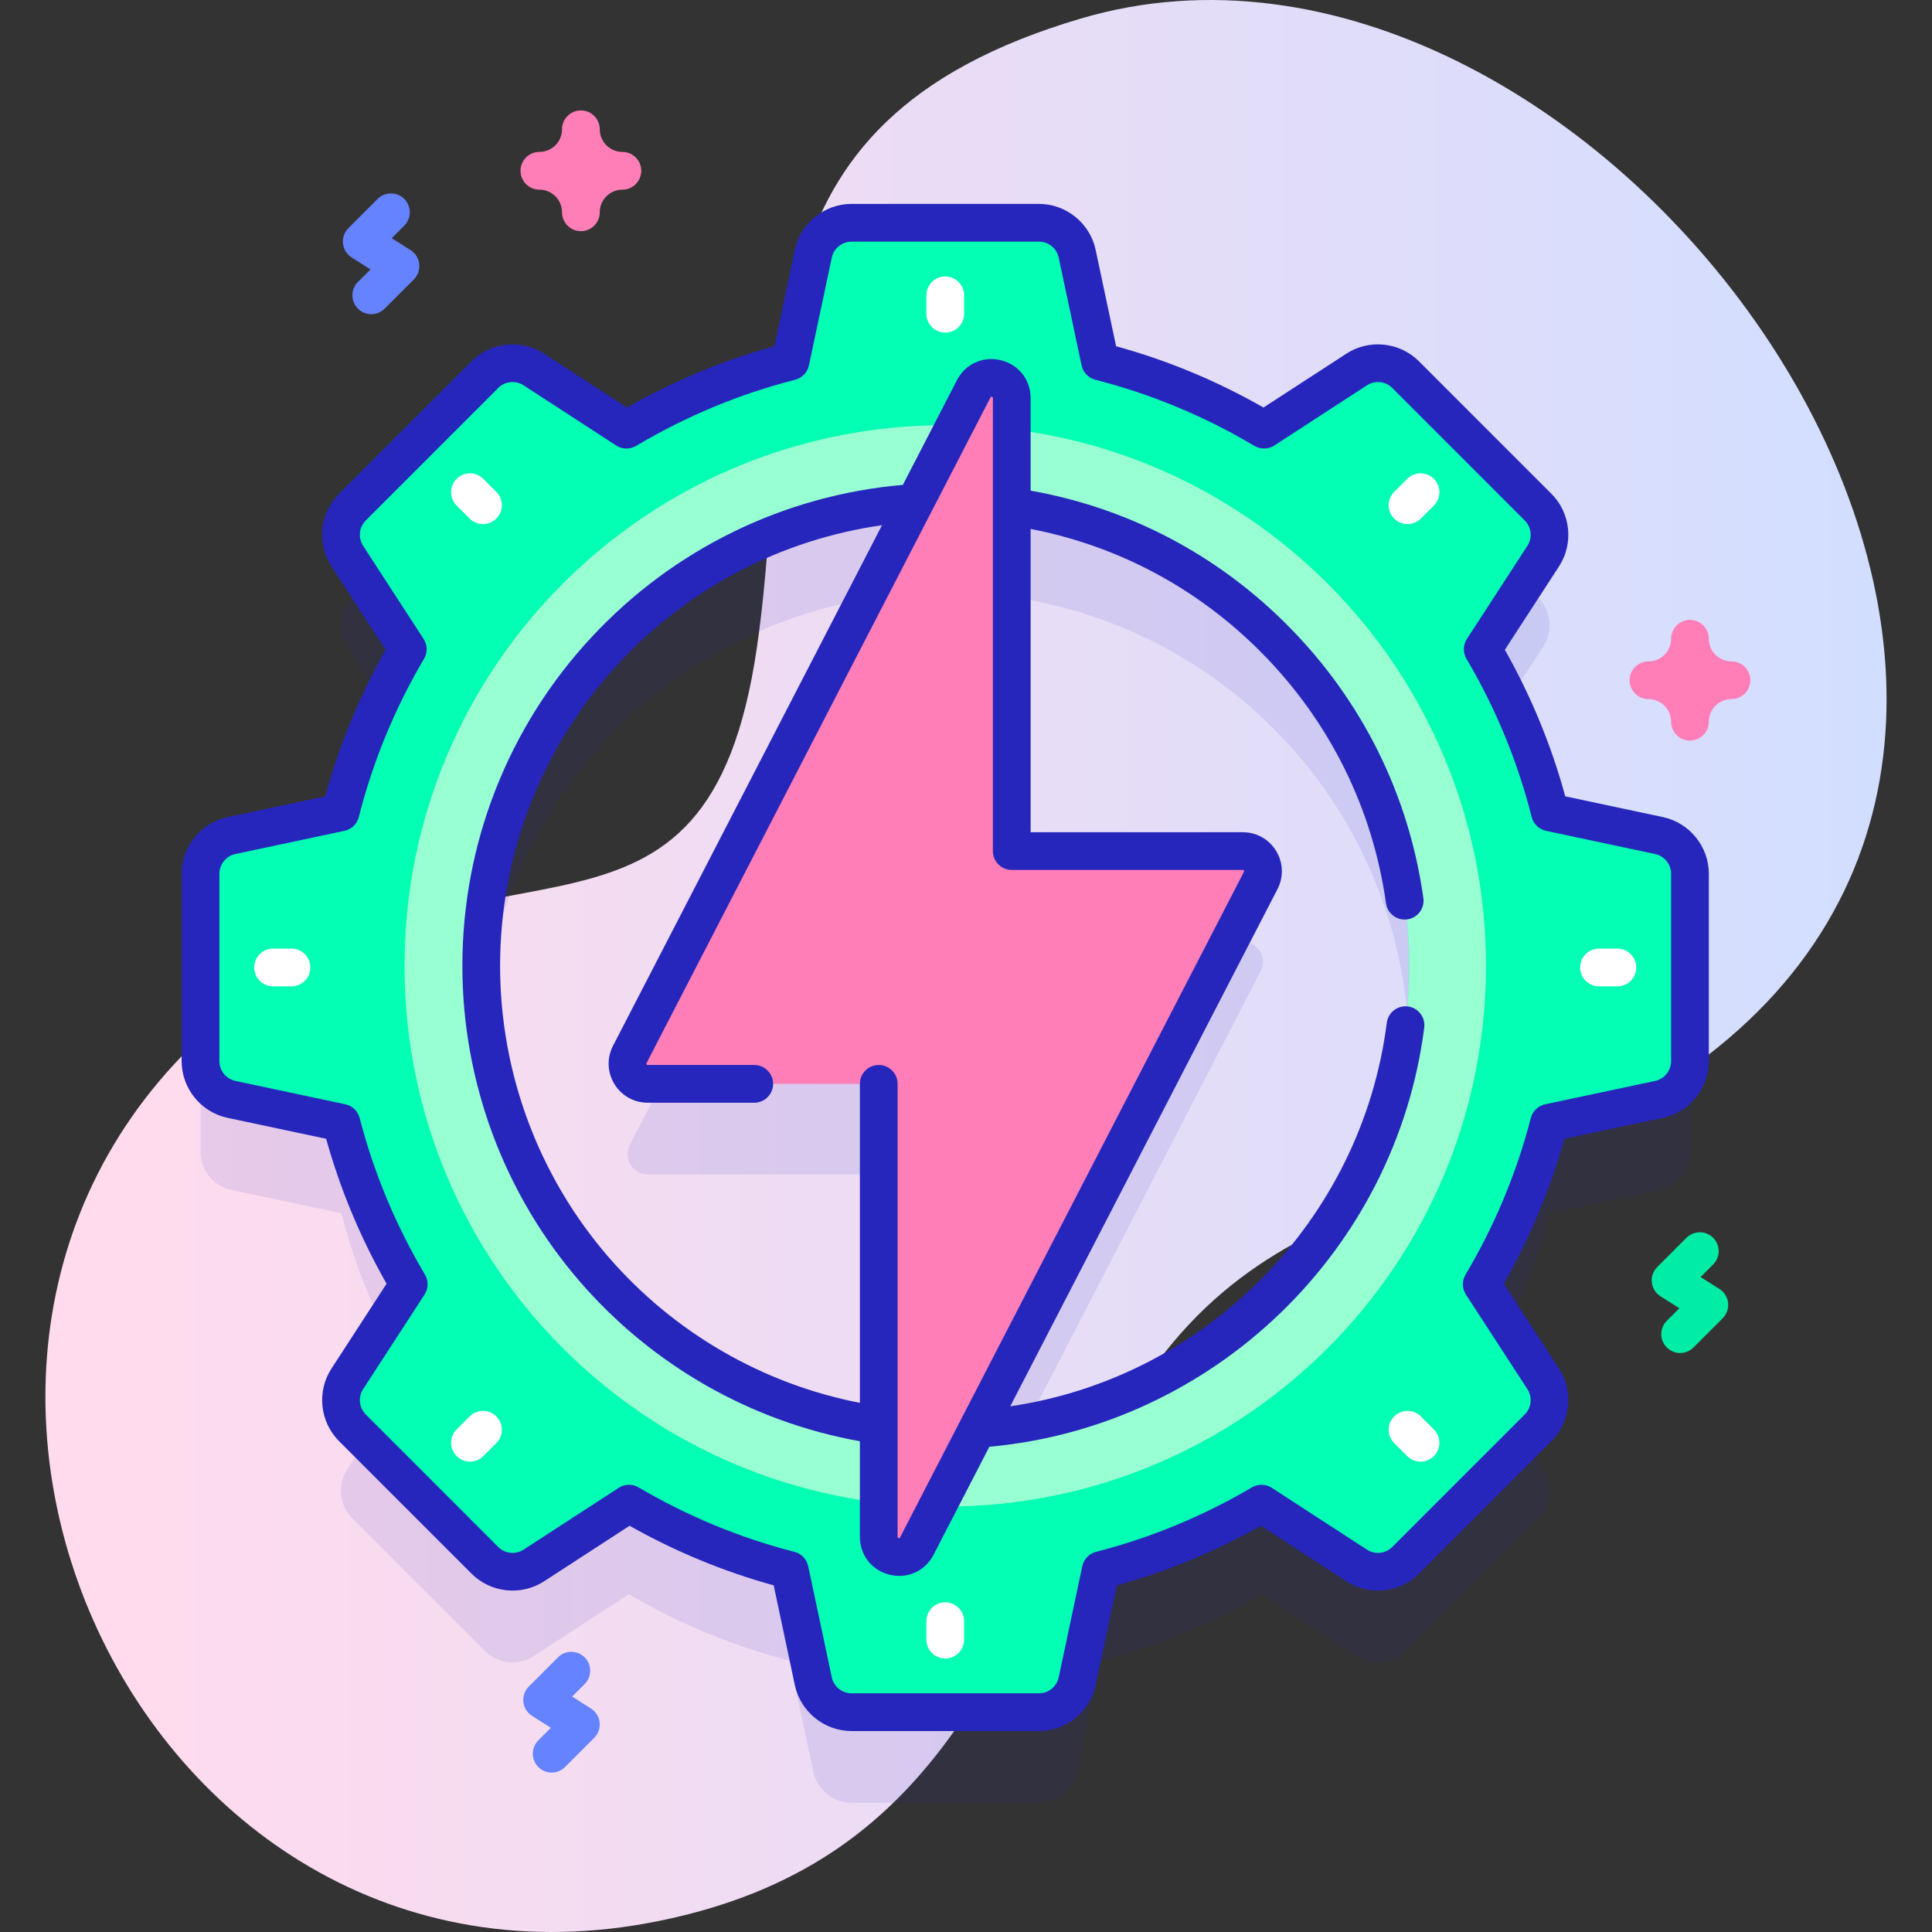 <svg id="Capa_1" enable-background="new 0 0 512 512" height="512" viewBox="0 0 512 512" width="512" xmlns="http://www.w3.org/2000/svg" xmlns:xlink="http://www.w3.org/1999/xlink"><rect x="0" y="0" width="512" height="512" fill="#333333" stroke="none"/><linearGradient id="SVGID_1_" gradientUnits="userSpaceOnUse" x1="12.034" x2="499.966" y1="256" y2="256"><stop offset=".049" stop-color="#ffdbed"/><stop offset=".999" stop-color="#d2deff"/></linearGradient><g><g><path d="m286.593 4.867c-94.351 27.746-75.427 93.585-85.98 166.539-13.171 91.052-70.095 44.365-135.496 93.537-113.054 85.001-30.931 272.636 109.468 244.14 74.552-15.131 89.786-70.095 120.193-128.824 39.333-75.972 104.558-55.259 163.066-104.856 118.655-100.582-37.403-309.897-171.251-270.536z" fill="url(#SVGID_1_)"/></g><g><g><path d="m439.66 245.43-28.9-6.14c-3.89-15.39-9.96-29.91-17.82-43.24l16.04-24.69c2.66-4.1 2.09-9.5-1.36-12.96l-35.13-35.13c-3.45-3.45-8.85-4.02-12.95-1.36l-24.56 15.96c-13.38-7.97-27.97-14.12-43.46-18.07l-6.06-28.56c-1.01-4.79-5.23-8.2-10.12-8.2h-49.68c-4.89 0-9.11 3.41-10.12 8.2l-6.06 28.56c-15.49 3.95-30.08 10.1-43.46 18.07l-24.56-15.96c-4.1-2.66-9.5-2.09-12.95 1.36l-35.13 35.13c-3.45 3.46-4.02 8.86-1.36 12.96l16.04 24.69c-7.86 13.33-13.93 27.85-17.82 43.24l-28.9 6.14c-4.78 1.02-8.2 5.24-8.2 10.12v49.67c0 4.89 3.42 9.11 8.2 10.13l29.13 6.18c3.94 15.24 10.01 29.61 17.85 42.81l-16.3 25.08c-2.66 4.1-2.09 9.5 1.36 12.96l35.13 35.13c3.45 3.45 8.85 4.02 12.95 1.36l25.23-16.39c13.15 7.74 27.45 13.73 42.6 17.61l6.25 29.45c1.01 4.79 5.23 8.2 10.12 8.2h49.68c4.89 0 9.11-3.41 10.12-8.2l6.25-29.45c15.15-3.88 29.45-9.87 42.6-17.61l25.23 16.39c4.1 2.66 9.5 2.09 12.95-1.36l35.13-35.13c3.45-3.46 4.02-8.86 1.36-12.96l-16.3-25.08c7.84-13.2 13.91-27.57 17.85-42.81l29.13-6.18c4.78-1.02 8.2-5.24 8.2-10.13v-49.67c0-4.88-3.42-9.1-8.2-10.12zm-312.13 34.54c0-65.197 50.75-118.54 114.896-122.699l-75.528 146.168c-1.837 3.555.744 7.793 4.745 7.793h61.231v90.445c-59.559-8.551-105.344-59.782-105.344-121.707zm131.493 122.671 75.079-145.3c1.837-3.555-.744-7.793-4.745-7.793h-61.231v-91.285c59.56 8.551 105.344 59.782 105.344 121.707 0 65.045-50.514 118.292-114.447 122.671z" fill="#2626bc" opacity=".1"/><path d="m439.66 221.43-28.9-6.14c-3.89-15.39-9.96-29.91-17.82-43.24l16.04-24.69c2.66-4.1 2.09-9.5-1.36-12.96l-35.13-35.13c-3.45-3.45-8.85-4.02-12.95-1.36l-24.56 15.96c-13.38-7.97-27.97-14.12-43.46-18.07l-6.06-28.56c-1.01-4.79-5.23-8.2-10.12-8.2h-49.68c-4.89 0-9.11 3.41-10.12 8.2l-6.06 28.56c-15.49 3.95-30.08 10.1-43.46 18.07l-24.56-15.96c-4.1-2.66-9.5-2.09-12.95 1.36l-35.13 35.13c-3.45 3.46-4.02 8.86-1.36 12.96l16.04 24.69c-7.86 13.33-13.93 27.85-17.82 43.24l-28.9 6.14c-4.78 1.02-8.2 5.24-8.2 10.12v49.67c0 4.89 3.42 9.11 8.2 10.13l29.13 6.18c3.94 15.24 10.01 29.61 17.85 42.81l-16.3 25.08c-2.66 4.1-2.09 9.5 1.36 12.96l35.13 35.13c3.45 3.45 8.85 4.02 12.95 1.36l25.23-16.39c13.15 7.74 27.45 13.73 42.6 17.61l6.25 29.45c1.01 4.79 5.23 8.2 10.12 8.2h49.68c4.89 0 9.11-3.41 10.12-8.2l6.25-29.45c15.15-3.88 29.45-9.87 42.6-17.61l25.23 16.39c4.1 2.66 9.5 2.09 12.95-1.36l35.13-35.13c3.45-3.46 4.02-8.86 1.36-12.96l-16.3-25.08c7.84-13.2 13.91-27.57 17.85-42.81l29.13-6.18c4.78-1.02 8.2-5.24 8.2-10.13v-49.67c0-4.88-3.42-9.1-8.2-10.12zm-189.16 157.51c-67.91 0-122.97-55.06-122.97-122.97s55.06-122.97 122.97-122.97 122.97 55.06 122.97 122.97-55.06 122.97-122.97 122.97z" fill="#02ffb3"/><path d="m250.5 112.67c-79.14 0-143.3 64.16-143.3 143.3s64.16 143.3 143.3 143.3 143.3-64.16 143.3-143.3-64.16-143.3-143.3-143.3zm0 266.27c-67.91 0-122.97-55.06-122.97-122.97s55.06-122.97 122.97-122.97 122.97 55.06 122.97 122.97-55.06 122.97-122.97 122.97z" fill="#97ffd2"/><path d="m329.357 225.548h-61.231v-120.042c0-5.598-7.516-7.425-10.086-2.452l-91.141 176.385c-1.837 3.555.744 7.793 4.745 7.793h61.231v120.042c0 5.598 7.516 7.425 10.086 2.452l91.141-176.385c1.837-3.555-.744-7.793-4.745-7.793z" fill="#ff7eb8"/><g fill="#2626bc"><path d="m373.107 266.723c-2.744-.349-5.243 1.588-5.593 4.327-6.687 52.429-48.058 94.03-99.788 101.637l70.817-137.051c1.67-3.233 1.537-7.018-.354-10.125-1.893-3.108-5.194-4.963-8.833-4.963h-56.23v-80.373c23.375 4.525 44.535 15.878 61.413 33.014 17.899 18.173 29.229 41.065 32.766 66.199.352 2.499 2.492 4.304 4.945 4.304.231 0 .466-.016.702-.049 2.734-.385 4.64-2.913 4.255-5.647-3.837-27.275-16.128-52.111-35.544-71.824-18.764-19.052-42.418-31.499-68.537-36.15v-24.516c0-4.861-3.174-8.899-7.897-10.048-4.725-1.147-9.399.981-11.631 5.301l-14.333 27.738c-31.523 2.745-60.74 17-82.413 40.262-22.132 23.755-34.321 54.728-34.321 87.211 0 30.772 11.083 60.513 31.207 83.746 19.22 22.188 45.447 37.099 74.138 42.225v25.333c0 4.862 3.174 8.9 7.898 10.048.853.208 1.704.308 2.54.308 3.793 0 7.261-2.07 9.09-5.609l14.786-28.615c59.348-5.388 107.692-51.869 115.246-111.09.348-2.739-1.589-5.243-4.329-5.593zm-134.589 140.708c-.09.172-.122.237-.383.175-.26-.063-.26-.137-.26-.332v-120.042c0-2.761-2.239-5-5-5s-5 2.239-5 5v84.536c-25.754-5.011-49.252-18.596-66.579-38.6-18.549-21.415-28.765-48.831-28.765-77.198 0-29.945 11.236-58.497 31.637-80.395 18.507-19.865 42.978-32.607 69.573-36.389l-71.284 137.957c-1.67 3.232-1.538 7.018.354 10.125 1.892 3.108 5.194 4.963 8.833 4.963h28.24c2.761 0 5-2.239 5-5s-2.239-5-5-5h-28.24c-.072 0-.191 0-.292-.164-.1-.164-.044-.271-.012-.334l91.14-176.385c.09-.174.123-.239.385-.176.261.063.261.137.261.332v120.042c0 2.761 2.238 5 5 5h61.23c.071 0 .191 0 .291.164.101.164.045.271.012.334z"/><path d="m440.702 216.542-25.892-5.504c-3.688-13.519-9.063-26.558-16.011-38.836l14.37-22.121c3.923-6.04 3.074-14.121-2.018-19.214l-35.122-35.13c-5.095-5.095-13.177-5.943-19.217-2.019l-21.975 14.277c-12.334-7.044-25.446-12.497-39.062-16.244l-5.425-25.554c-1.495-7.047-7.81-12.162-15.015-12.162h-49.676c-7.205 0-13.519 5.115-15.015 12.162l-5.425 25.554c-13.614 3.747-26.727 9.2-39.062 16.244l-21.974-14.277c-6.042-3.925-14.123-3.075-19.217 2.019l-35.122 35.13c-5.093 5.093-5.941 13.174-2.017 19.214l14.37 22.121c-6.948 12.279-12.324 25.318-16.011 38.836l-25.891 5.504c-7.045 1.497-12.159 7.811-12.159 15.014v49.668c0 7.204 5.114 13.518 12.161 15.015l26.135 5.55c3.731 13.393 9.107 26.283 16.017 38.405l-14.617 22.506c-3.924 6.04-3.075 14.121 2.017 19.214l35.122 35.13c5.094 5.094 13.174 5.945 19.217 2.019l22.66-14.721c12.084 6.825 24.903 12.127 38.189 15.794l5.611 26.446c1.496 7.047 7.811 12.163 15.015 12.163h49.675c7.204 0 13.519-5.115 15.014-12.163l5.613-26.446c13.285-3.667 26.104-8.969 38.188-15.794l22.66 14.721c6.042 3.924 14.122 3.075 19.217-2.019l35.122-35.13c5.092-5.094 5.939-13.174 2.016-19.215l-14.621-22.505c6.909-12.122 12.286-25.013 16.018-38.405l26.134-5.55c7.047-1.496 12.162-7.811 12.162-15.015v-49.668c-.001-7.203-5.114-13.518-12.159-15.014zm2.158 64.682c0 2.511-1.782 4.711-4.239 5.232l-29.13 6.187c-1.854.394-3.326 1.803-3.802 3.638-3.768 14.557-9.592 28.52-17.31 41.502-.973 1.636-.932 3.683.105 5.279l16.297 25.085c1.368 2.105 1.072 4.922-.702 6.697l-35.122 35.13c-1.774 1.776-4.592 2.071-6.697.704l-25.229-16.39c-1.589-1.033-3.627-1.078-5.261-.115-12.959 7.632-26.854 13.378-41.301 17.079-1.842.472-3.256 1.946-3.65 3.806l-6.25 29.45c-.521 2.456-2.722 4.239-5.232 4.239h-49.675c-2.511 0-4.712-1.783-5.233-4.239l-6.249-29.45c-.395-1.859-1.809-3.334-3.65-3.806-14.446-3.7-28.342-9.446-41.301-17.079-.784-.462-1.661-.692-2.538-.692-.949 0-1.897.27-2.724.807l-25.229 16.39c-2.105 1.368-4.922 1.071-6.697-.704l-35.122-35.13c-1.775-1.775-2.07-4.591-.703-6.696l16.298-25.085c1.037-1.596 1.078-3.643.105-5.279-7.718-12.982-13.542-26.945-17.31-41.502-.475-1.835-1.947-3.244-3.802-3.638l-29.13-6.187c-2.456-.521-4.238-2.722-4.238-5.232v-49.668c0-2.51 1.782-4.71 4.237-5.232l28.904-6.144c1.864-.396 3.341-1.817 3.808-3.665 3.71-14.674 9.524-28.779 17.28-41.924.964-1.634.92-3.673-.113-5.265l-16.04-24.692c-1.367-2.105-1.072-4.921.703-6.696l35.122-35.13c1.775-1.775 4.591-2.072 6.698-.704l24.556 15.955c1.598 1.038 3.646 1.078 5.282.103 13.191-7.855 27.367-13.75 42.136-17.521 1.843-.471 3.259-1.946 3.654-3.807l6.063-28.56c.521-2.456 2.722-4.238 5.232-4.238h49.676c2.511 0 4.712 1.782 5.233 4.238l6.063 28.56c.395 1.86 1.811 3.336 3.653 3.807 14.77 3.771 28.945 9.667 42.135 17.521 1.637.976 3.687.935 5.283-.103l24.556-15.955c2.105-1.367 4.923-1.073 6.697.704l35.122 35.13c1.775 1.775 2.07 4.591.703 6.696l-16.04 24.692c-1.033 1.591-1.077 3.63-.113 5.265 7.756 13.144 13.569 27.249 17.28 41.924.468 1.848 1.944 3.269 3.808 3.665l28.905 6.144c2.455.522 4.237 2.722 4.237 5.232v49.667z"/></g></g><g fill="#fff"><g><path d="m250.5 88.144c-2.761 0-5-2.239-5-5v-4.884c0-2.761 2.239-5 5-5s5 2.239 5 5v4.883c0 2.762-2.239 5.001-5 5.001z"/><path d="m250.5 439.521c-2.761 0-5-2.239-5-5v-4.884c0-2.761 2.239-5 5-5s5 2.239 5 5v4.884c0 2.761-2.239 5-5 5z"/></g><g><path d="m428.63 261.39h-4.884c-2.762 0-5-2.239-5-5s2.238-5 5-5h4.884c2.762 0 5 2.239 5 5s-2.238 5-5 5z"/><path d="m77.253 261.39h-4.883c-2.761 0-5-2.239-5-5s2.239-5 5-5h4.883c2.761 0 5 2.239 5 5s-2.238 5-5 5z"/></g><g><path d="m376.457 387.347c-1.279 0-2.56-.488-3.535-1.464l-3.453-3.453c-1.953-1.953-1.953-5.119 0-7.071 1.951-1.952 5.119-1.952 7.07 0l3.453 3.453c1.953 1.953 1.953 5.119 0 7.071-.975.976-2.256 1.464-3.535 1.464z"/><path d="m127.996 138.886c-1.28 0-2.559-.488-3.536-1.464l-3.453-3.453c-1.953-1.953-1.953-5.119 0-7.071s5.118-1.952 7.071 0l3.453 3.453c1.953 1.953 1.953 5.119 0 7.071-.976.976-2.255 1.464-3.535 1.464z"/></g><g><path d="m124.543 387.347c-1.28 0-2.559-.488-3.536-1.464-1.953-1.953-1.953-5.119 0-7.071l3.453-3.453c1.953-1.952 5.118-1.952 7.071 0 1.953 1.953 1.953 5.119 0 7.071l-3.453 3.453c-.976.976-2.255 1.464-3.535 1.464z"/><path d="m373.004 138.886c-1.279 0-2.56-.488-3.535-1.464-1.953-1.953-1.953-5.119 0-7.071l3.453-3.453c1.951-1.952 5.119-1.952 7.07 0 1.953 1.953 1.953 5.119 0 7.071l-3.453 3.453c-.976.976-2.256 1.464-3.535 1.464z"/></g></g><path d="m153.942 61.26c-2.761 0-5-2.239-5-5 0-3.309-2.691-6-6-6-2.761 0-5-2.239-5-5s2.239-5 5-5c3.309 0 6-2.691 6-6 0-2.761 2.239-5 5-5s5 2.239 5 5c0 3.309 2.691 6 6 6 2.761 0 5 2.239 5 5s-2.239 5-5 5c-3.309 0-6 2.691-6 6 0 2.761-2.238 5-5 5z" fill="#ff7eb8"/><path d="m447.86 196.272c-2.762 0-5-2.239-5-5 0-3.309-2.691-6-6-6-2.762 0-5-2.239-5-5s2.238-5 5-5c3.309 0 6-2.691 6-6 0-2.761 2.238-5 5-5s5 2.239 5 5c0 3.309 2.691 6 6 6 2.762 0 5 2.239 5 5s-2.238 5-5 5c-3.309 0-6 2.691-6 6 0 2.762-2.238 5-5 5z" fill="#ff7eb8"/><path d="m98.395 83.26c-1.28 0-2.559-.488-3.536-1.464-1.953-1.953-1.953-5.119 0-7.071l3.328-3.328-5.002-3.173c-1.282-.813-2.125-2.164-2.292-3.673s.361-3.011 1.434-4.085l7.742-7.742c1.952-1.952 5.118-1.952 7.071 0 1.953 1.953 1.953 5.118 0 7.071l-3.328 3.328 5.002 3.173c1.282.813 2.125 2.164 2.292 3.673s-.361 3.012-1.434 4.085l-7.742 7.742c-.976.976-2.255 1.464-3.535 1.464z" fill="#6583fe"/><path d="m445.255 358.561c-1.279 0-2.56-.488-3.536-1.464-1.952-1.953-1.952-5.119.001-7.071l3.327-3.328-5.002-3.173c-1.282-.813-2.125-2.164-2.292-3.673s.361-3.012 1.435-4.085l7.742-7.742c1.951-1.952 5.119-1.952 7.07 0 1.953 1.953 1.953 5.119 0 7.071l-3.327 3.328 5.002 3.173c1.282.813 2.125 2.164 2.292 3.673s-.361 3.012-1.435 4.085l-7.742 7.742c-.976.975-2.256 1.464-3.535 1.464z" fill="#01eca5"/><path d="m146.2 469.745c-1.28 0-2.559-.488-3.536-1.464-1.953-1.953-1.953-5.119 0-7.071l3.328-3.327-5.002-3.172c-1.282-.813-2.125-2.165-2.292-3.673s.361-3.012 1.434-4.085l7.742-7.742c1.953-1.952 5.118-1.952 7.071 0 1.953 1.953 1.953 5.119 0 7.071l-3.328 3.328 5.002 3.172c1.282.813 2.125 2.165 2.292 3.673s-.361 3.012-1.434 4.085l-7.742 7.742c-.976.974-2.256 1.463-3.535 1.463z" fill="#6583fe"/></g></g></svg>